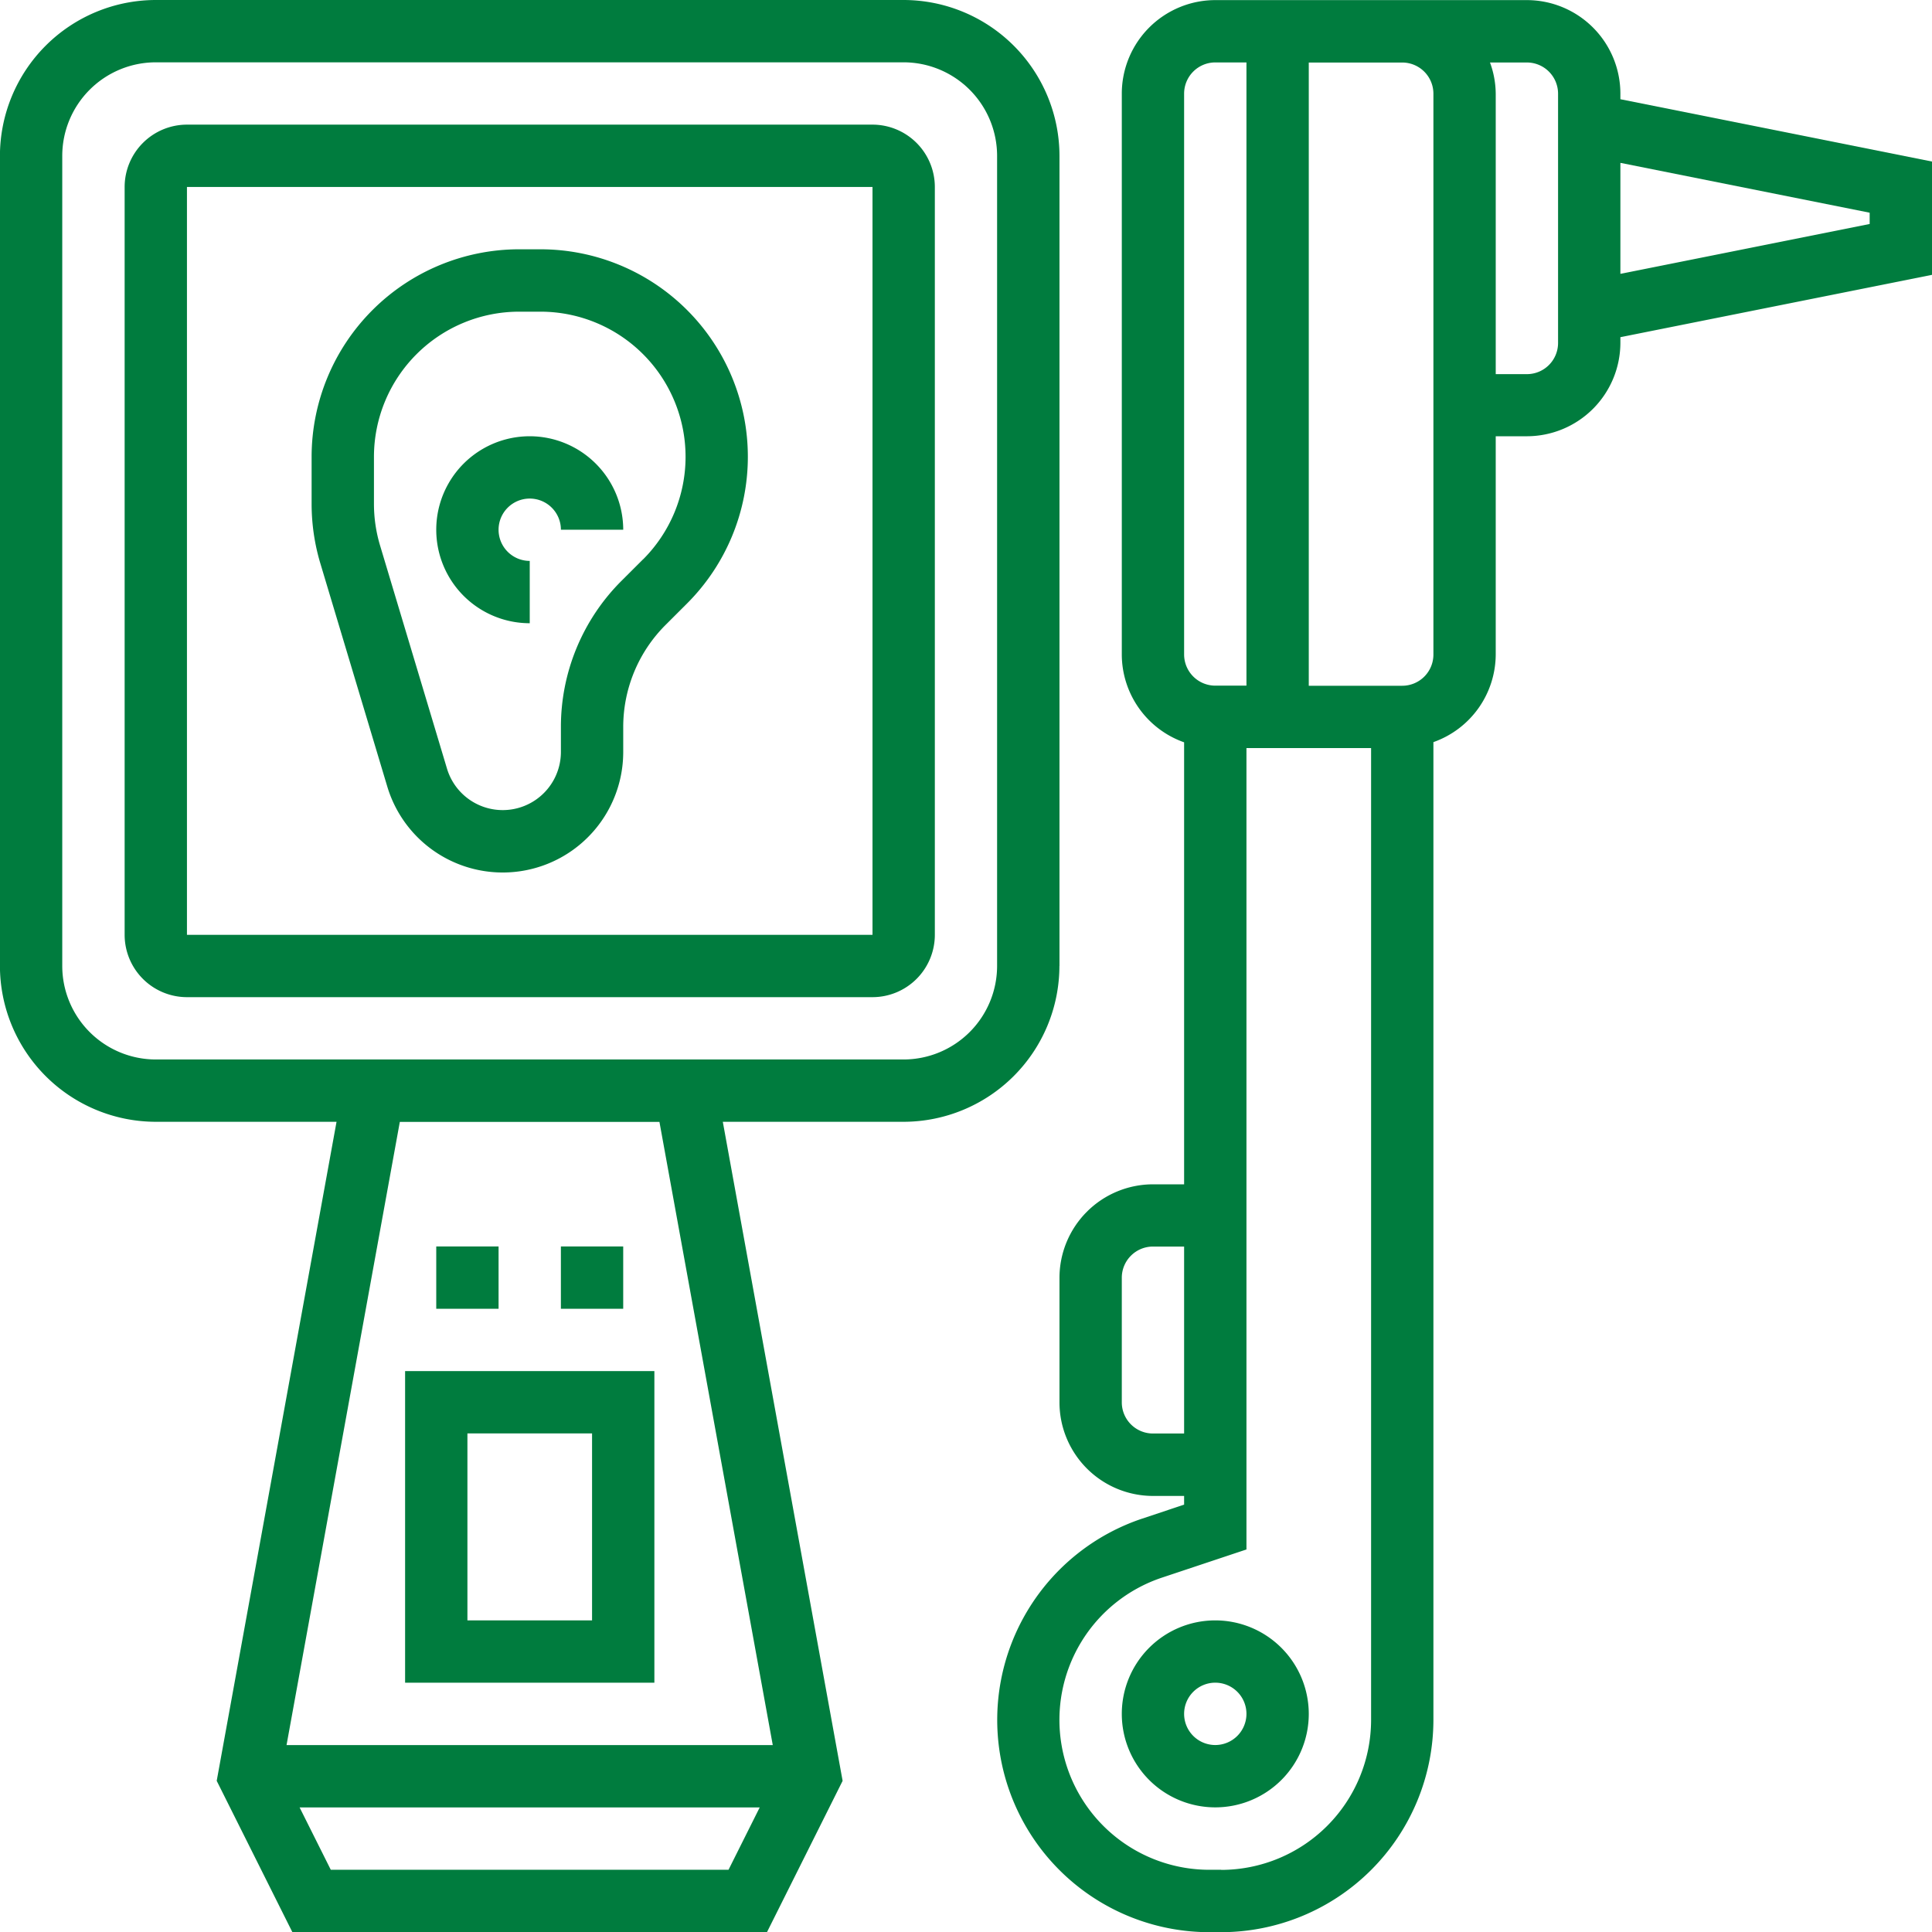 <svg xmlns="http://www.w3.org/2000/svg" width="91.611" height="91.611" viewBox="0 0 91.611 91.611"><defs><style>.a{fill:#007c3e;}</style></defs><g transform="translate(-1133.315 -5381.74)"><path class="a" d="M1158.941,5393.561h-1.015a9.847,9.847,0,0,0-9.835,9.836v2.236a9.842,9.842,0,0,0,.415,2.825l3.174,10.582a5.714,5.714,0,0,0,11.187-1.641v-1.168a6.835,6.835,0,0,1,2.014-4.864l1.016-1.015a9.837,9.837,0,0,0-6.956-16.791m4.867,14.7-1.017,1.015a9.779,9.779,0,0,0-2.879,6.955v1.168a2.759,2.759,0,0,1-5.4.793l-3.174-10.582a6.878,6.878,0,0,1-.291-1.977V5403.4a6.889,6.889,0,0,1,6.881-6.881h1.015a6.881,6.881,0,0,1,4.866,11.745"/><path class="a" d="M1158.434,5402.426a4.433,4.433,0,0,0,0,8.866v-2.955a1.478,1.478,0,1,1,1.478-1.478h2.955a4.439,4.439,0,0,0-4.433-4.433"/><path class="a" d="M1177.643,5426.068v-35.462a2.959,2.959,0,0,0-2.956-2.956H1142.18a2.959,2.959,0,0,0-2.955,2.956v35.462a2.958,2.958,0,0,0,2.955,2.955h32.507a2.958,2.958,0,0,0,2.956-2.955m-35.463,0v-35.462h32.507l0,35.462Z"/><path class="a" d="M1183.553,5427.545v-38.417a7.4,7.4,0,0,0-7.388-7.388H1140.7a7.4,7.4,0,0,0-7.388,7.388v38.417a7.4,7.4,0,0,0,7.388,7.388h8.573l-5.682,31.25,3.584,7.168h22.512l3.583-7.168-5.681-31.25h8.573a7.4,7.4,0,0,0,7.388-7.388m-47.283,0v-38.417a4.439,4.439,0,0,1,4.433-4.433h35.462a4.439,4.439,0,0,1,4.433,4.433v38.417a4.439,4.439,0,0,1-4.433,4.433H1140.7a4.439,4.439,0,0,1-4.433-4.433M1149,5470.4l-1.478-2.955h21.816l-1.478,2.955Zm20.958-5.911h-23.056l5.372-29.552h12.31Z"/><path class="a" d="M1164.344,5446.754h-11.82v14.776h11.82Zm-8.865,2.955h5.91v8.866h-5.91Z"/><rect class="a" width="2.955" height="2.955" transform="translate(1159.911 5440.844)"/><rect class="a" width="2.955" height="2.955" transform="translate(1154.001 5440.844)"/><path class="a" d="M1224.926,5389.4l-14.776-2.955v-.267a4.438,4.438,0,0,0-4.433-4.433h-14.776a4.438,4.438,0,0,0-4.433,4.433v26.6a4.427,4.427,0,0,0,2.955,4.161v20.959h-1.477a4.437,4.437,0,0,0-4.433,4.432v5.911a4.439,4.439,0,0,0,4.433,4.433h1.477v.412l-1.984.662a10.065,10.065,0,0,0,3.184,19.612h.557a10.077,10.077,0,0,0,10.064-10.066V5416.93a4.426,4.426,0,0,0,2.955-4.161v-10.343h1.478a4.438,4.438,0,0,0,4.433-4.432v-.266l14.776-2.956Zm-35.463-3.222a1.48,1.48,0,0,1,1.478-1.478h1.478v29.552h-1.478a1.48,1.48,0,0,1-1.478-1.478Zm-1.477,63.536a1.479,1.479,0,0,1-1.478-1.477v-5.911a1.479,1.479,0,0,1,1.478-1.477h1.477v8.865Zm3.233,20.687h-.557a7.109,7.109,0,0,1-2.248-13.854l4.005-1.335v-38h5.91v46.083a7.117,7.117,0,0,1-7.11,7.111m10.065-57.627a1.479,1.479,0,0,1-1.477,1.478h-4.433v-29.552h4.433a1.479,1.479,0,0,1,1.477,1.478Zm5.911-14.775a1.479,1.479,0,0,1-1.478,1.477h-1.478v-13.3a4.375,4.375,0,0,0-.272-1.478h1.75a1.48,1.48,0,0,1,1.478,1.478Zm14.775-5.643-11.82,2.364v-5.262l11.82,2.364Z"/><path class="a" d="M1190.941,5458.575a4.433,4.433,0,1,0,4.433,4.433,4.438,4.438,0,0,0-4.433-4.433m0,5.91a1.478,1.478,0,1,1,1.478-1.477,1.479,1.479,0,0,1-1.478,1.477"/></g></svg>